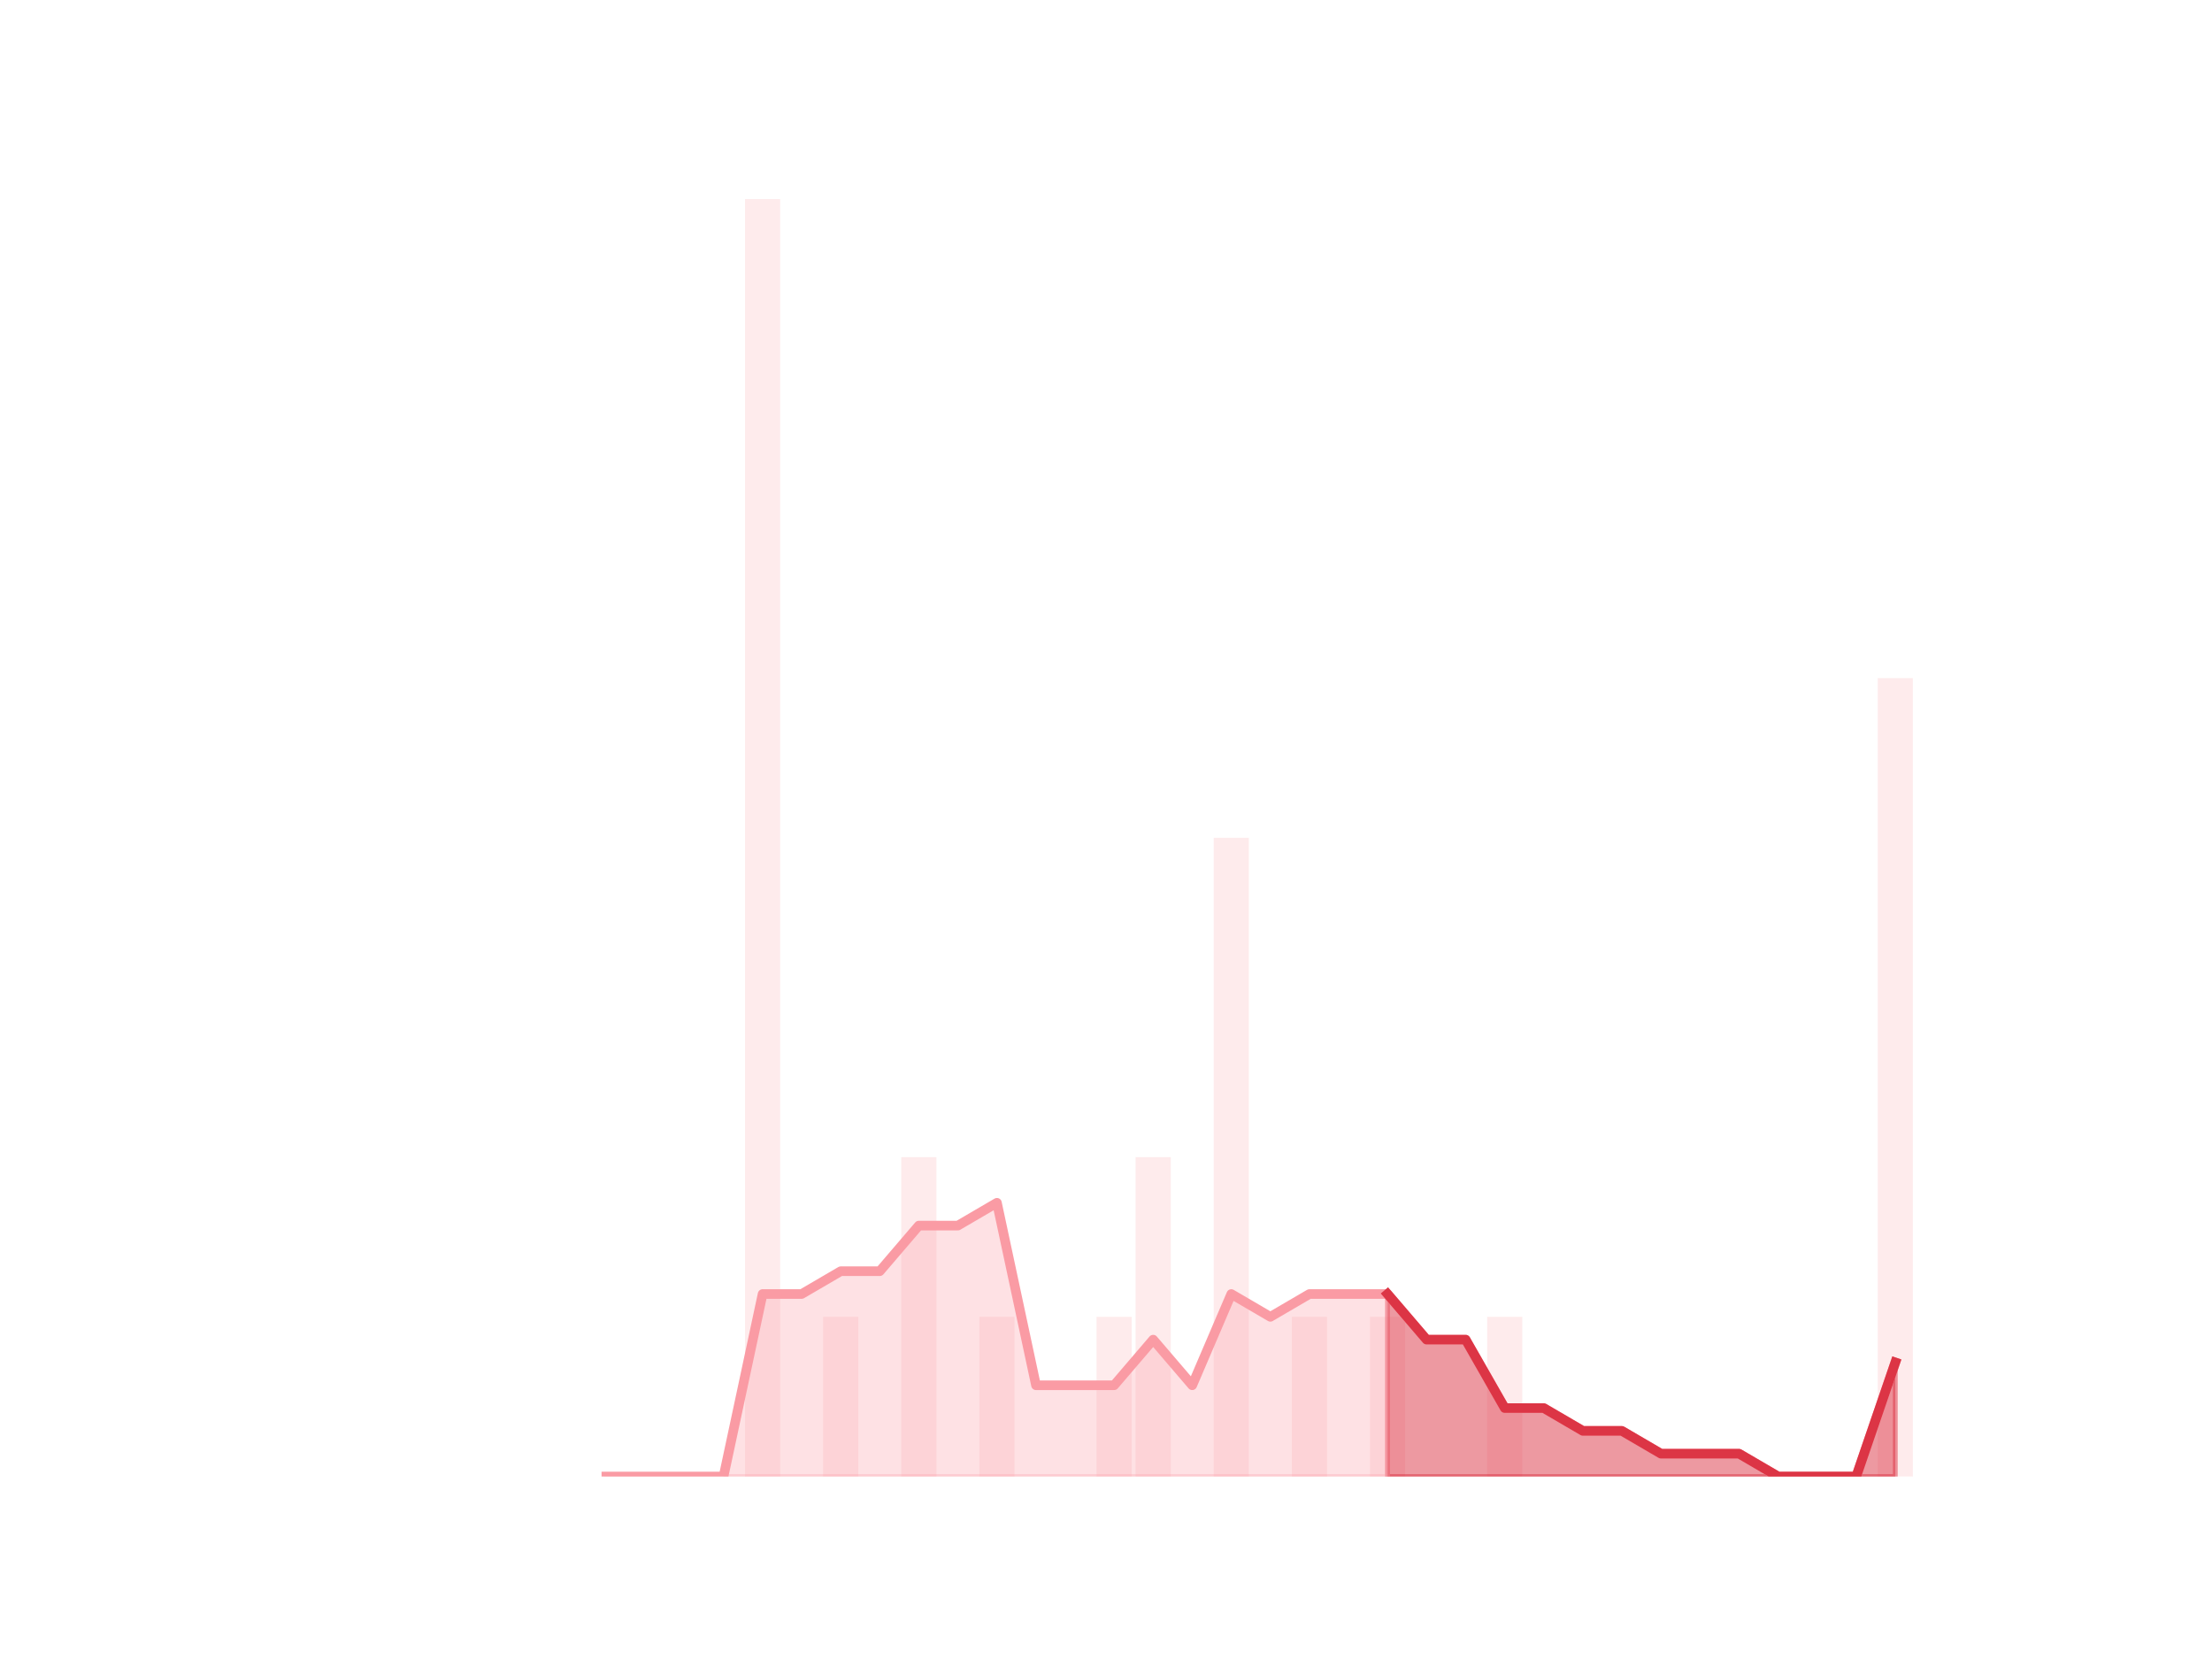 <?xml version="1.0" encoding="utf-8" standalone="no"?>
<!DOCTYPE svg PUBLIC "-//W3C//DTD SVG 1.1//EN"
  "http://www.w3.org/Graphics/SVG/1.1/DTD/svg11.dtd">
<!-- Created with matplotlib (https://matplotlib.org/) -->
<svg height="345.6pt" version="1.1" viewBox="0 0 460.8 345.6" width="460.8pt" xmlns="http://www.w3.org/2000/svg" xmlns:xlink="http://www.w3.org/1999/xlink">
 <defs>
  <style type="text/css">*{stroke-linecap:butt;stroke-linejoin:round;}</style>
 </defs>
 <g id="figure_1">
  <g id="patch_1">
   <path d="M 0 345.6 
L 460.8 345.6 
L 460.8 0 
L 0 0 
z
" style="fill:none;"/>
  </g>
  <g id="axes_1">
   <g id="patch_2">
    <path clip-path="url(#p919dd2c1ce)" d="M 73.833 307.584 
L 81.156 307.584 
L 81.156 307.584 
L 73.833 307.584 
z
" style="fill:#fa9ba4;opacity:0.2;"/>
   </g>
   <g id="patch_3">
    <path clip-path="url(#p919dd2c1ce)" d="M 81.969 307.584 
L 89.292 307.584 
L 89.292 307.584 
L 81.969 307.584 
z
" style="fill:#fa9ba4;opacity:0.2;"/>
   </g>
   <g id="patch_4">
    <path clip-path="url(#p919dd2c1ce)" d="M 90.106 307.584 
L 97.429 307.584 
L 97.429 307.584 
L 90.106 307.584 
z
" style="fill:#fa9ba4;opacity:0.2;"/>
   </g>
   <g id="patch_5">
    <path clip-path="url(#p919dd2c1ce)" d="M 98.243 307.584 
L 105.566 307.584 
L 105.566 307.584 
L 98.243 307.584 
z
" style="fill:#fa9ba4;opacity:0.2;"/>
   </g>
   <g id="patch_6">
    <path clip-path="url(#p919dd2c1ce)" d="M 106.38 307.584 
L 113.703 307.584 
L 113.703 307.584 
L 106.38 307.584 
z
" style="fill:#fa9ba4;opacity:0.2;"/>
   </g>
   <g id="patch_7">
    <path clip-path="url(#p919dd2c1ce)" d="M 114.516 307.584 
L 121.839 307.584 
L 121.839 307.584 
L 114.516 307.584 
z
" style="fill:#fa9ba4;opacity:0.2;"/>
   </g>
   <g id="patch_8">
    <path clip-path="url(#p919dd2c1ce)" d="M 122.653 307.584 
L 129.976 307.584 
L 129.976 307.584 
L 122.653 307.584 
z
" style="fill:#fa9ba4;opacity:0.2;"/>
   </g>
   <g id="patch_9">
    <path clip-path="url(#p919dd2c1ce)" d="M 130.79 307.584 
L 138.113 307.584 
L 138.113 307.584 
L 130.79 307.584 
z
" style="fill:#fa9ba4;opacity:0.2;"/>
   </g>
   <g id="patch_10">
    <path clip-path="url(#p919dd2c1ce)" d="M 138.926 307.584 
L 146.249 307.584 
L 146.249 307.584 
L 138.926 307.584 
z
" style="fill:#fa9ba4;opacity:0.2;"/>
   </g>
   <g id="patch_11">
    <path clip-path="url(#p919dd2c1ce)" d="M 147.063 307.584 
L 154.386 307.584 
L 154.386 307.584 
L 147.063 307.584 
z
" style="fill:#fa9ba4;opacity:0.2;"/>
   </g>
   <g id="patch_12">
    <path clip-path="url(#p919dd2c1ce)" d="M 155.2 307.584 
L 162.523 307.584 
L 162.523 41.472 
L 155.2 41.472 
z
" style="fill:#fa9ba4;opacity:0.2;"/>
   </g>
   <g id="patch_13">
    <path clip-path="url(#p919dd2c1ce)" d="M 163.336 307.584 
L 170.66 307.584 
L 170.66 307.584 
L 163.336 307.584 
z
" style="fill:#fa9ba4;opacity:0.2;"/>
   </g>
   <g id="patch_14">
    <path clip-path="url(#p919dd2c1ce)" d="M 171.473 307.584 
L 178.796 307.584 
L 178.796 274.32 
L 171.473 274.32 
z
" style="fill:#fa9ba4;opacity:0.2;"/>
   </g>
   <g id="patch_15">
    <path clip-path="url(#p919dd2c1ce)" d="M 179.61 307.584 
L 186.933 307.584 
L 186.933 307.584 
L 179.61 307.584 
z
" style="fill:#fa9ba4;opacity:0.2;"/>
   </g>
   <g id="patch_16">
    <path clip-path="url(#p919dd2c1ce)" d="M 187.747 307.584 
L 195.07 307.584 
L 195.07 241.056 
L 187.747 241.056 
z
" style="fill:#fa9ba4;opacity:0.2;"/>
   </g>
   <g id="patch_17">
    <path clip-path="url(#p919dd2c1ce)" d="M 195.883 307.584 
L 203.206 307.584 
L 203.206 307.584 
L 195.883 307.584 
z
" style="fill:#fa9ba4;opacity:0.2;"/>
   </g>
   <g id="patch_18">
    <path clip-path="url(#p919dd2c1ce)" d="M 204.02 307.584 
L 211.343 307.584 
L 211.343 274.32 
L 204.02 274.32 
z
" style="fill:#fa9ba4;opacity:0.2;"/>
   </g>
   <g id="patch_19">
    <path clip-path="url(#p919dd2c1ce)" d="M 212.157 307.584 
L 219.48 307.584 
L 219.48 307.584 
L 212.157 307.584 
z
" style="fill:#fa9ba4;opacity:0.2;"/>
   </g>
   <g id="patch_20">
    <path clip-path="url(#p919dd2c1ce)" d="M 220.293 307.584 
L 227.616 307.584 
L 227.616 307.584 
L 220.293 307.584 
z
" style="fill:#fa9ba4;opacity:0.2;"/>
   </g>
   <g id="patch_21">
    <path clip-path="url(#p919dd2c1ce)" d="M 228.43 307.584 
L 235.753 307.584 
L 235.753 274.32 
L 228.43 274.32 
z
" style="fill:#fa9ba4;opacity:0.2;"/>
   </g>
   <g id="patch_22">
    <path clip-path="url(#p919dd2c1ce)" d="M 236.567 307.584 
L 243.89 307.584 
L 243.89 241.056 
L 236.567 241.056 
z
" style="fill:#fa9ba4;opacity:0.2;"/>
   </g>
   <g id="patch_23">
    <path clip-path="url(#p919dd2c1ce)" d="M 244.704 307.584 
L 252.027 307.584 
L 252.027 307.584 
L 244.704 307.584 
z
" style="fill:#fa9ba4;opacity:0.2;"/>
   </g>
   <g id="patch_24">
    <path clip-path="url(#p919dd2c1ce)" d="M 252.84 307.584 
L 260.163 307.584 
L 260.163 174.528 
L 252.84 174.528 
z
" style="fill:#fa9ba4;opacity:0.2;"/>
   </g>
   <g id="patch_25">
    <path clip-path="url(#p919dd2c1ce)" d="M 260.977 307.584 
L 268.3 307.584 
L 268.3 307.584 
L 260.977 307.584 
z
" style="fill:#fa9ba4;opacity:0.2;"/>
   </g>
   <g id="patch_26">
    <path clip-path="url(#p919dd2c1ce)" d="M 269.114 307.584 
L 276.437 307.584 
L 276.437 274.32 
L 269.114 274.32 
z
" style="fill:#fa9ba4;opacity:0.2;"/>
   </g>
   <g id="patch_27">
    <path clip-path="url(#p919dd2c1ce)" d="M 277.25 307.584 
L 284.573 307.584 
L 284.573 307.584 
L 277.25 307.584 
z
" style="fill:#fa9ba4;opacity:0.2;"/>
   </g>
   <g id="patch_28">
    <path clip-path="url(#p919dd2c1ce)" d="M 285.387 307.584 
L 292.71 307.584 
L 292.71 274.32 
L 285.387 274.32 
z
" style="fill:#fa9ba4;opacity:0.2;"/>
   </g>
   <g id="patch_29">
    <path clip-path="url(#p919dd2c1ce)" d="M 293.524 307.584 
L 300.847 307.584 
L 300.847 307.584 
L 293.524 307.584 
z
" style="fill:#fa9ba4;opacity:0.2;"/>
   </g>
   <g id="patch_30">
    <path clip-path="url(#p919dd2c1ce)" d="M 301.66 307.584 
L 308.984 307.584 
L 308.984 307.584 
L 301.66 307.584 
z
" style="fill:#fa9ba4;opacity:0.2;"/>
   </g>
   <g id="patch_31">
    <path clip-path="url(#p919dd2c1ce)" d="M 309.797 307.584 
L 317.12 307.584 
L 317.12 274.32 
L 309.797 274.32 
z
" style="fill:#fa9ba4;opacity:0.2;"/>
   </g>
   <g id="patch_32">
    <path clip-path="url(#p919dd2c1ce)" d="M 317.934 307.584 
L 325.257 307.584 
L 325.257 307.584 
L 317.934 307.584 
z
" style="fill:#fa9ba4;opacity:0.2;"/>
   </g>
   <g id="patch_33">
    <path clip-path="url(#p919dd2c1ce)" d="M 326.071 307.584 
L 333.394 307.584 
L 333.394 307.584 
L 326.071 307.584 
z
" style="fill:#fa9ba4;opacity:0.2;"/>
   </g>
   <g id="patch_34">
    <path clip-path="url(#p919dd2c1ce)" d="M 334.207 307.584 
L 341.53 307.584 
L 341.53 307.584 
L 334.207 307.584 
z
" style="fill:#fa9ba4;opacity:0.2;"/>
   </g>
   <g id="patch_35">
    <path clip-path="url(#p919dd2c1ce)" d="M 342.344 307.584 
L 349.667 307.584 
L 349.667 307.584 
L 342.344 307.584 
z
" style="fill:#fa9ba4;opacity:0.2;"/>
   </g>
   <g id="patch_36">
    <path clip-path="url(#p919dd2c1ce)" d="M 350.481 307.584 
L 357.804 307.584 
L 357.804 307.584 
L 350.481 307.584 
z
" style="fill:#fa9ba4;opacity:0.2;"/>
   </g>
   <g id="patch_37">
    <path clip-path="url(#p919dd2c1ce)" d="M 358.617 307.584 
L 365.94 307.584 
L 365.94 307.584 
L 358.617 307.584 
z
" style="fill:#fa9ba4;opacity:0.2;"/>
   </g>
   <g id="patch_38">
    <path clip-path="url(#p919dd2c1ce)" d="M 366.754 307.584 
L 374.077 307.584 
L 374.077 307.584 
L 366.754 307.584 
z
" style="fill:#fa9ba4;opacity:0.2;"/>
   </g>
   <g id="patch_39">
    <path clip-path="url(#p919dd2c1ce)" d="M 374.891 307.584 
L 382.214 307.584 
L 382.214 307.584 
L 374.891 307.584 
z
" style="fill:#fa9ba4;opacity:0.2;"/>
   </g>
   <g id="patch_40">
    <path clip-path="url(#p919dd2c1ce)" d="M 383.028 307.584 
L 390.351 307.584 
L 390.351 307.584 
L 383.028 307.584 
z
" style="fill:#fa9ba4;opacity:0.2;"/>
   </g>
   <g id="patch_41">
    <path clip-path="url(#p919dd2c1ce)" d="M 391.164 307.584 
L 398.487 307.584 
L 398.487 141.264 
L 391.164 141.264 
z
" style="fill:#fa9ba4;opacity:0.2;"/>
   </g>
   <g id="matplotlib.axis_1"/>
   <g id="matplotlib.axis_2"/>
   <g id="PolyCollection_1">
    <defs>
     <path d="M 289.049 -76.032 
L 289.049 -38.016 
L 297.185 -38.016 
L 305.322 -38.016 
L 313.459 -38.016 
L 321.595 -38.016 
L 329.732 -38.016 
L 337.869 -38.016 
L 346.006 -38.016 
L 354.142 -38.016 
L 362.279 -38.016 
L 370.416 -38.016 
L 378.552 -38.016 
L 386.689 -38.016 
L 394.826 -38.016 
L 394.826 -61.776 
L 394.826 -61.776 
L 386.689 -38.016 
L 378.552 -38.016 
L 370.416 -38.016 
L 362.279 -42.768 
L 354.142 -42.768 
L 346.006 -42.768 
L 337.869 -47.52 
L 329.732 -47.52 
L 321.595 -52.272 
L 313.459 -52.272 
L 305.322 -66.528 
L 297.185 -66.528 
L 289.049 -76.032 
z
" id="mc132396f84" style="stroke:#dc3545;stroke-opacity:0.5;"/>
    </defs>
    <g clip-path="url(#p919dd2c1ce)">
     <use style="fill:#dc3545;fill-opacity:0.5;stroke:#dc3545;stroke-opacity:0.5;" x="0" xlink:href="#mc132396f84" y="345.6"/>
    </g>
   </g>
   <g id="PolyCollection_2">
    <defs>
     <path d="M 126.314 -38.016 
L 126.314 -38.016 
L 134.451 -38.016 
L 142.588 -38.016 
L 150.725 -38.016 
L 158.861 -38.016 
L 166.998 -38.016 
L 175.135 -38.016 
L 183.271 -38.016 
L 191.408 -38.016 
L 199.545 -38.016 
L 207.682 -38.016 
L 215.818 -38.016 
L 223.955 -38.016 
L 232.092 -38.016 
L 240.228 -38.016 
L 248.365 -38.016 
L 256.502 -38.016 
L 264.638 -38.016 
L 272.775 -38.016 
L 280.912 -38.016 
L 289.049 -38.016 
L 289.049 -76.032 
L 289.049 -76.032 
L 280.912 -76.032 
L 272.775 -76.032 
L 264.638 -71.28 
L 256.502 -76.032 
L 248.365 -57.024 
L 240.228 -66.528 
L 232.092 -57.024 
L 223.955 -57.024 
L 215.818 -57.024 
L 207.682 -95.04 
L 199.545 -90.288 
L 191.408 -90.288 
L 183.271 -80.784 
L 175.135 -80.784 
L 166.998 -76.032 
L 158.861 -76.032 
L 150.725 -38.016 
L 142.588 -38.016 
L 134.451 -38.016 
L 126.314 -38.016 
z
" id="m6a952873ce" style="stroke:#fa9ba4;stroke-opacity:0.3;"/>
    </defs>
    <g clip-path="url(#p919dd2c1ce)">
     <use style="fill:#fa9ba4;fill-opacity:0.3;stroke:#fa9ba4;stroke-opacity:0.3;" x="0" xlink:href="#m6a952873ce" y="345.6"/>
    </g>
   </g>
   <g id="line2d_1">
    <path clip-path="url(#p919dd2c1ce)" d="M 126.314 307.584 
L 134.451 307.584 
L 142.588 307.584 
L 150.725 307.584 
L 158.861 269.568 
L 166.998 269.568 
L 175.135 264.816 
L 183.271 264.816 
L 191.408 255.312 
L 199.545 255.312 
L 207.682 250.56 
L 215.818 288.576 
L 223.955 288.576 
L 232.092 288.576 
L 240.228 279.072 
L 248.365 288.576 
L 256.502 269.568 
L 264.638 274.32 
L 272.775 269.568 
L 280.912 269.568 
L 289.049 269.568 
L 297.185 279.072 
L 305.322 279.072 
L 313.459 293.328 
L 321.595 293.328 
L 329.732 298.08 
L 337.869 298.08 
L 346.006 302.832 
L 354.142 302.832 
L 362.279 302.832 
L 370.416 307.584 
L 378.552 307.584 
L 386.689 307.584 
L 394.826 283.824 
" style="fill:none;stroke:#fa9ba4;stroke-linecap:square;stroke-width:2;"/>
   </g>
   <g id="line2d_2">
    <path clip-path="url(#p919dd2c1ce)" d="M 289.049 269.568 
L 297.185 279.072 
L 305.322 279.072 
L 313.459 293.328 
L 321.595 293.328 
L 329.732 298.08 
L 337.869 298.08 
L 346.006 302.832 
L 354.142 302.832 
L 362.279 302.832 
L 370.416 307.584 
L 378.552 307.584 
L 386.689 307.584 
L 394.826 283.824 
" style="fill:none;stroke:#dc3545;stroke-linecap:square;stroke-width:2;"/>
   </g>
  </g>
 </g>
 <defs>
  <clipPath id="p919dd2c1ce">
   <rect height="266.112" width="357.12" x="57.6" y="41.472"/>
  </clipPath>
 </defs>
</svg>
